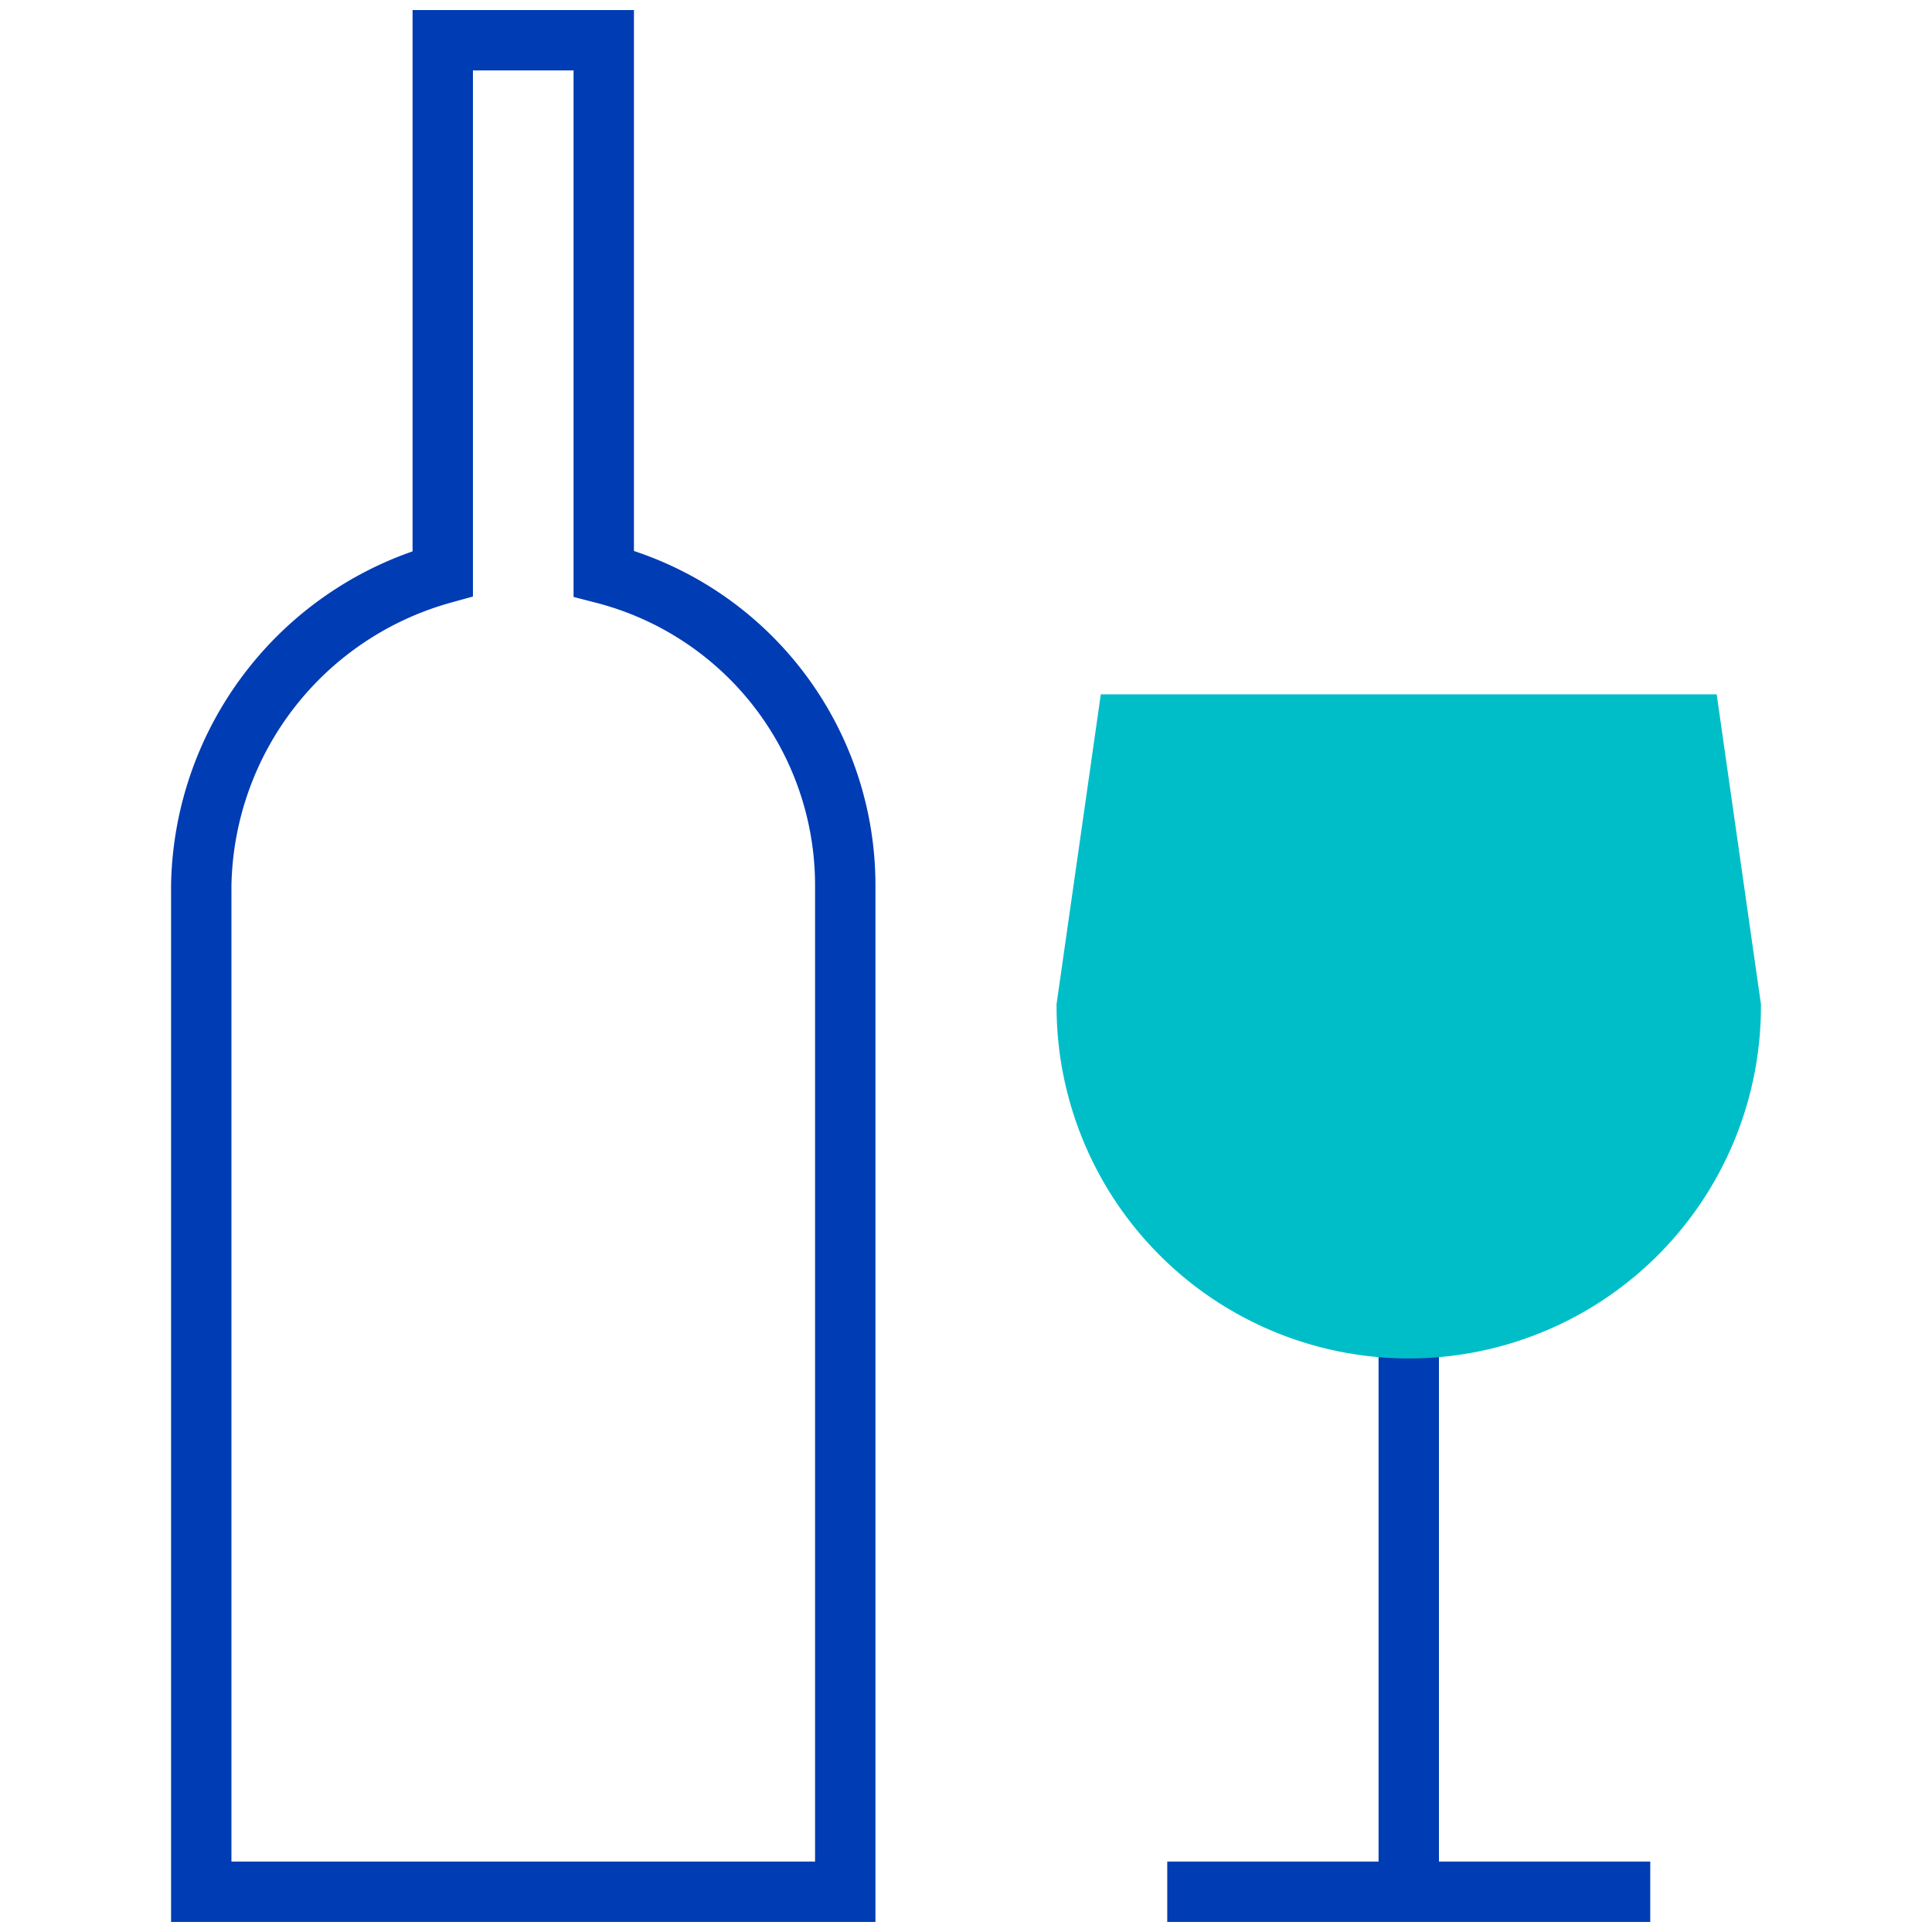 <svg id="wein-pikto" xmlns="http://www.w3.org/2000/svg" width="48" height="48" viewBox="0 0 48 48">
  <title>wein-pikto-linie</title>
  <line x1="35" y1="33" x2="35" y2="47" fill="none" stroke="#003cb4" stroke-miterlimit="10" stroke-width="1.5"/>
  <line x1="29" y1="47" x2="41" y2="47" fill="none" stroke="#003cb4" stroke-miterlimit="10" stroke-width="1.5"/>
  <path d="M43,25a8,8,0,0,1-16,0l1-7H42Z" fill="#00bec8" stroke="#00bec8" stroke-miterlimit="10" stroke-width="1.5"/>
  <path d="M11,1h4V14.25A8,8,0,0,1,21,22V47H5V22a8.19,8.19,0,0,1,6-7.75Z" fill="none" stroke="#003cb4" stroke-miterlimit="10" stroke-width="1.5"/>
</svg>
